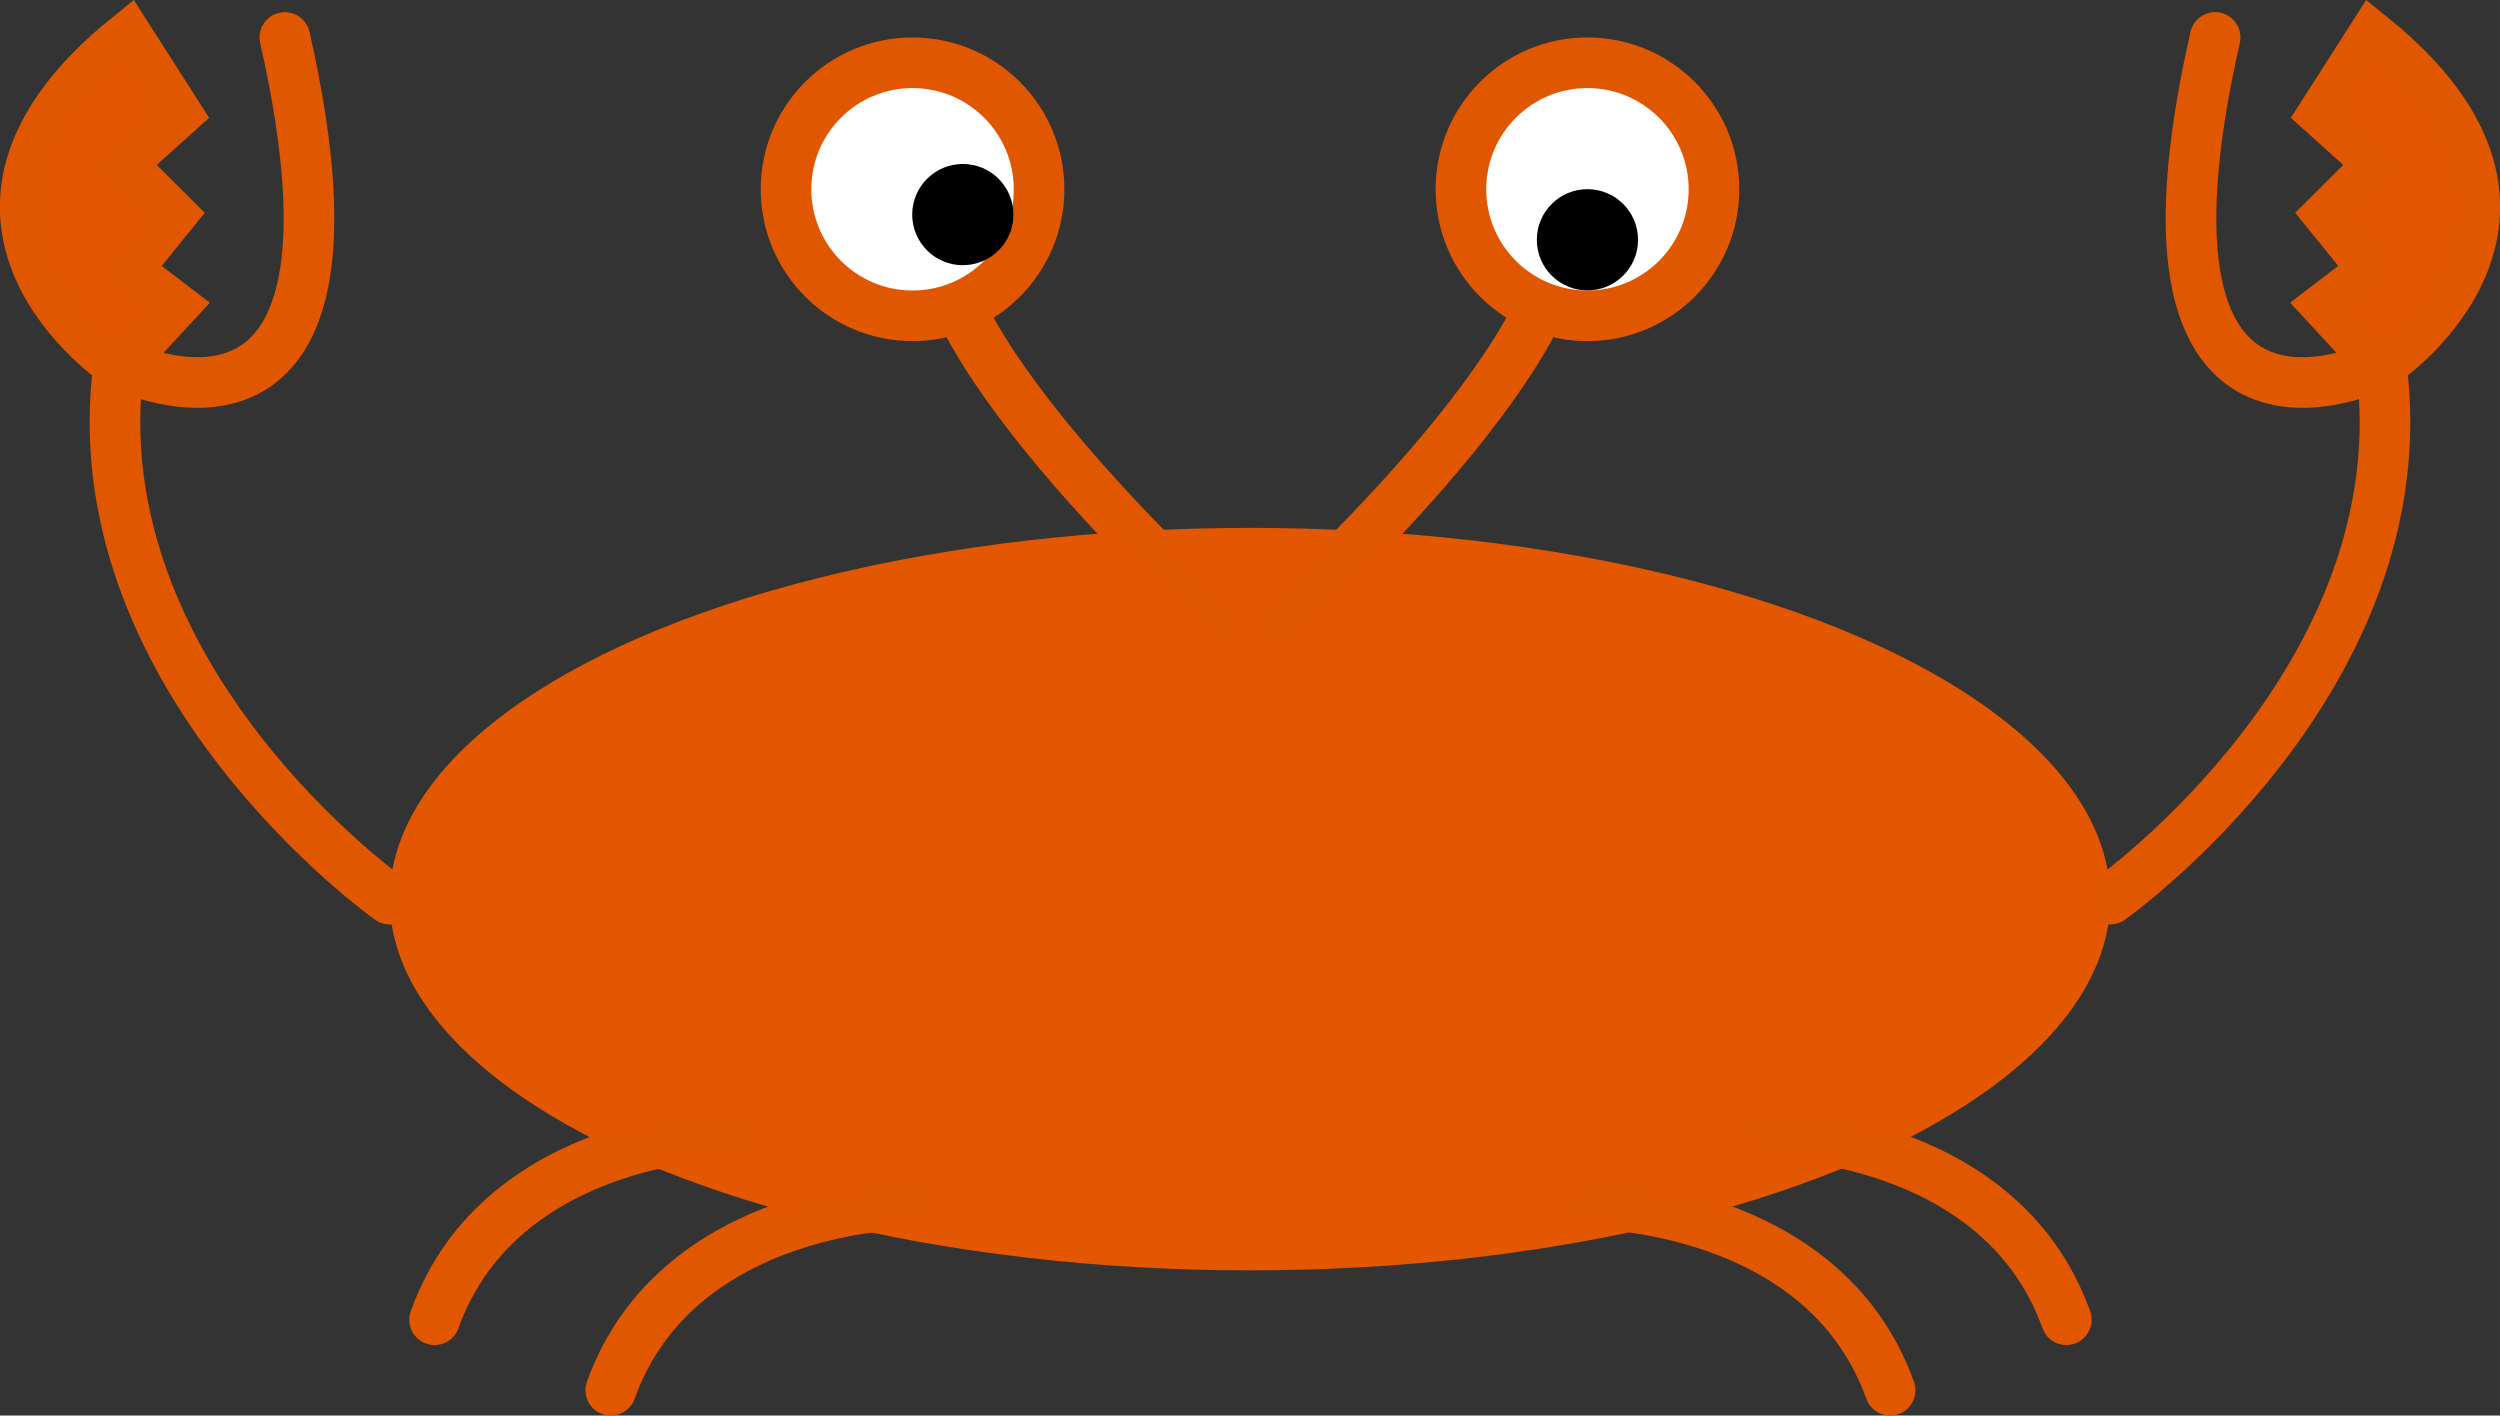 <?xml version="1.0" encoding="UTF-8" standalone="no"?>
<!-- Created with Inkscape (http://www.inkscape.org/) -->

<svg
   width="98.793mm"
   height="55.939mm"
   viewBox="0 0 98.793 55.939"
   version="1.1"
   id="svg275"
   inkscape:version="1.2.2 (732a01da63, 2022-12-09, custom)"
   sodipodi:docname="crab.svg"
   xmlns:inkscape="http://www.inkscape.org/namespaces/inkscape"
   xmlns:sodipodi="http://sodipodi.sourceforge.net/DTD/sodipodi-0.dtd"
   xmlns="http://www.w3.org/2000/svg"
   xmlns:svg="http://www.w3.org/2000/svg">
  <rect x="0" y="0" width="98.793" height="55.939" fill="#333333" stroke="none"/>
  <sodipodi:namedview
     id="namedview277"
     pagecolor="#ffffff"
     bordercolor="#000000"
     borderopacity="0.25"
     inkscape:showpageshadow="2"
     inkscape:pageopacity="0.0"
     inkscape:pagecheckerboard="0"
     inkscape:deskcolor="#d1d1d1"
     inkscape:document-units="mm"
     showgrid="false"
     inkscape:zoom="1.7213951"
     inkscape:cx="127.80332"
     inkscape:cy="130.70794"
     inkscape:window-width="1920"
     inkscape:window-height="1043"
     inkscape:window-x="0"
     inkscape:window-y="184"
     inkscape:window-maximized="1"
     inkscape:current-layer="layer1" />
  <defs
     id="defs272" />
  <g
     inkscape:label="Layer 1"
     inkscape:groupmode="layer"
     id="layer1"
     transform="translate(-43.599,-100.031)">
    <ellipse
       style="fill:#e25700;fill-opacity:1;stroke:none;stroke-width:0.5;stroke-linecap:round"
       id="path502"
       cx="92.995"
       cy="135.562"
       rx="33.995"
       ry="14.671" />
    <path
       style="fill:none;fill-opacity:1;stroke:#e15700;stroke-width:2;stroke-linecap:round;stroke-dasharray:none;stroke-opacity:1"
       d="m 91.995,124.681 c 0,0 -12.168,-10.877 -11.284,-16.171"
       id="path3244" />
    <path
       style="fill:none;fill-opacity:1;stroke:#e15700;stroke-width:2;stroke-linecap:round;stroke-dasharray:none;stroke-opacity:1"
       d="m 93.995,124.681 c 0,0 12.168,-10.877 11.284,-16.171"
       id="path3244-3"
       inkscape:transform-center-x="-0.76733922"
       inkscape:transform-center-y="0.80961239" />
    <circle
       style="fill:#ffffff;fill-opacity:1;stroke:#e15700;stroke-width:2;stroke-linecap:round;stroke-dasharray:none;stroke-opacity:1"
       id="path3808"
       cx="79.66"
       cy="107.511"
       r="5" />
    <circle
       style="fill:#ffffff;fill-opacity:1;stroke:#e15700;stroke-width:2;stroke-linecap:round;stroke-dasharray:none;stroke-opacity:1"
       id="path3808-6"
       cx="106.33"
       cy="107.511"
       r="5" />
    <circle
       style="fill:#000000;fill-opacity:1;stroke:none;stroke-width:2;stroke-linecap:round;stroke-dasharray:none;stroke-opacity:1"
       id="path3889"
       cx="81.647"
       cy="108.511"
       r="2" />
    <circle
       style="fill:#000000;fill-opacity:1;stroke:none;stroke-width:2;stroke-linecap:round;stroke-dasharray:none;stroke-opacity:1"
       id="path3889-7"
       cx="106.33"
       cy="109.507"
       r="2" />
    <path
       style="fill:none;fill-opacity:1;stroke:#e15700;stroke-width:2;stroke-linecap:round;stroke-dasharray:none;stroke-opacity:1"
       d="m 59,135.562 c 0,0 -12.373,-8.76 -10.703,-21.15"
       id="path5164" />
    <path
       style="fill:none;fill-opacity:1;stroke:#e15700;stroke-width:2;stroke-linecap:round;stroke-dasharray:none;stroke-opacity:1"
       d="m 126.99,135.562 c 0,0 12.373,-8.76 10.703,-21.15"
       id="path5164-3" />
    <g
       id="g5479">
      <path
         style="fill:#e25700;fill-opacity:1;stroke:#e15700;stroke-width:2;stroke-linecap:round;stroke-dasharray:none;stroke-opacity:1"
         d="m 48.297,114.413 c 0,0 -8.558,-5.706 0.349,-12.902 l 1.918,3 -2.226,2 2.008,2 -1.782,2.198 1.848,1.412 z"
         id="path5274"
         sodipodi:nodetypes="cc" />
      <path
         style="fill:none;fill-opacity:1;stroke:#e15700;stroke-width:2;stroke-linecap:round;stroke-dasharray:none;stroke-opacity:1"
         d="m 48.297,114.413 c 0,0 10.703,5.362 6.558,-12.902"
         id="path5426"
         sodipodi:nodetypes="cc" />
    </g>
    <g
       id="g5479-9"
       transform="matrix(-1,0,0,1,185.99,0)">
      <path
         style="fill:#e25700;fill-opacity:1;stroke:#e15700;stroke-width:2;stroke-linecap:round;stroke-dasharray:none;stroke-opacity:1"
         d="m 48.297,114.413 c 0,0 -8.558,-5.706 0.349,-12.902 l 1.918,3 -2.226,2 2.008,2 -1.782,2.198 1.848,1.412 z"
         id="path5274-1"
         sodipodi:nodetypes="cc" />
      <path
         style="fill:none;fill-opacity:1;stroke:#e15700;stroke-width:2;stroke-linecap:round;stroke-dasharray:none;stroke-opacity:1"
         d="m 48.297,114.413 c 0,0 10.703,5.362 6.558,-12.902"
         id="path5426-2"
         sodipodi:nodetypes="cc" />
    </g>
    <path
       style="fill:none;fill-opacity:1;stroke:#e15700;stroke-width:2;stroke-linecap:round;stroke-dasharray:none;stroke-opacity:1"
       d="m 79.66,147.602 c 0,0 -9.268,-0.037 -11.925,7.368"
       id="path5520" />
    <path
       style="fill:none;fill-opacity:1;stroke:#e15700;stroke-width:2;stroke-linecap:round;stroke-dasharray:none;stroke-opacity:1"
       d="m 72.698,144.816 c 0,0 -9.268,-0.037 -11.925,7.368"
       id="path5520-7" />
    <path
       style="fill:none;fill-opacity:1;stroke:#e15700;stroke-width:2;stroke-linecap:round;stroke-dasharray:none;stroke-opacity:1"
       d="m 106.367,147.602 c 0,0 9.268,-0.037 11.925,7.368"
       id="path5520-7-0" />
    <path
       style="fill:none;fill-opacity:1;stroke:#e15700;stroke-width:2;stroke-linecap:round;stroke-dasharray:none;stroke-opacity:1"
       d="m 113.33,144.816 c 0,0 9.268,-0.037 11.925,7.368"
       id="path5520-7-9" />
  </g>
</svg>

